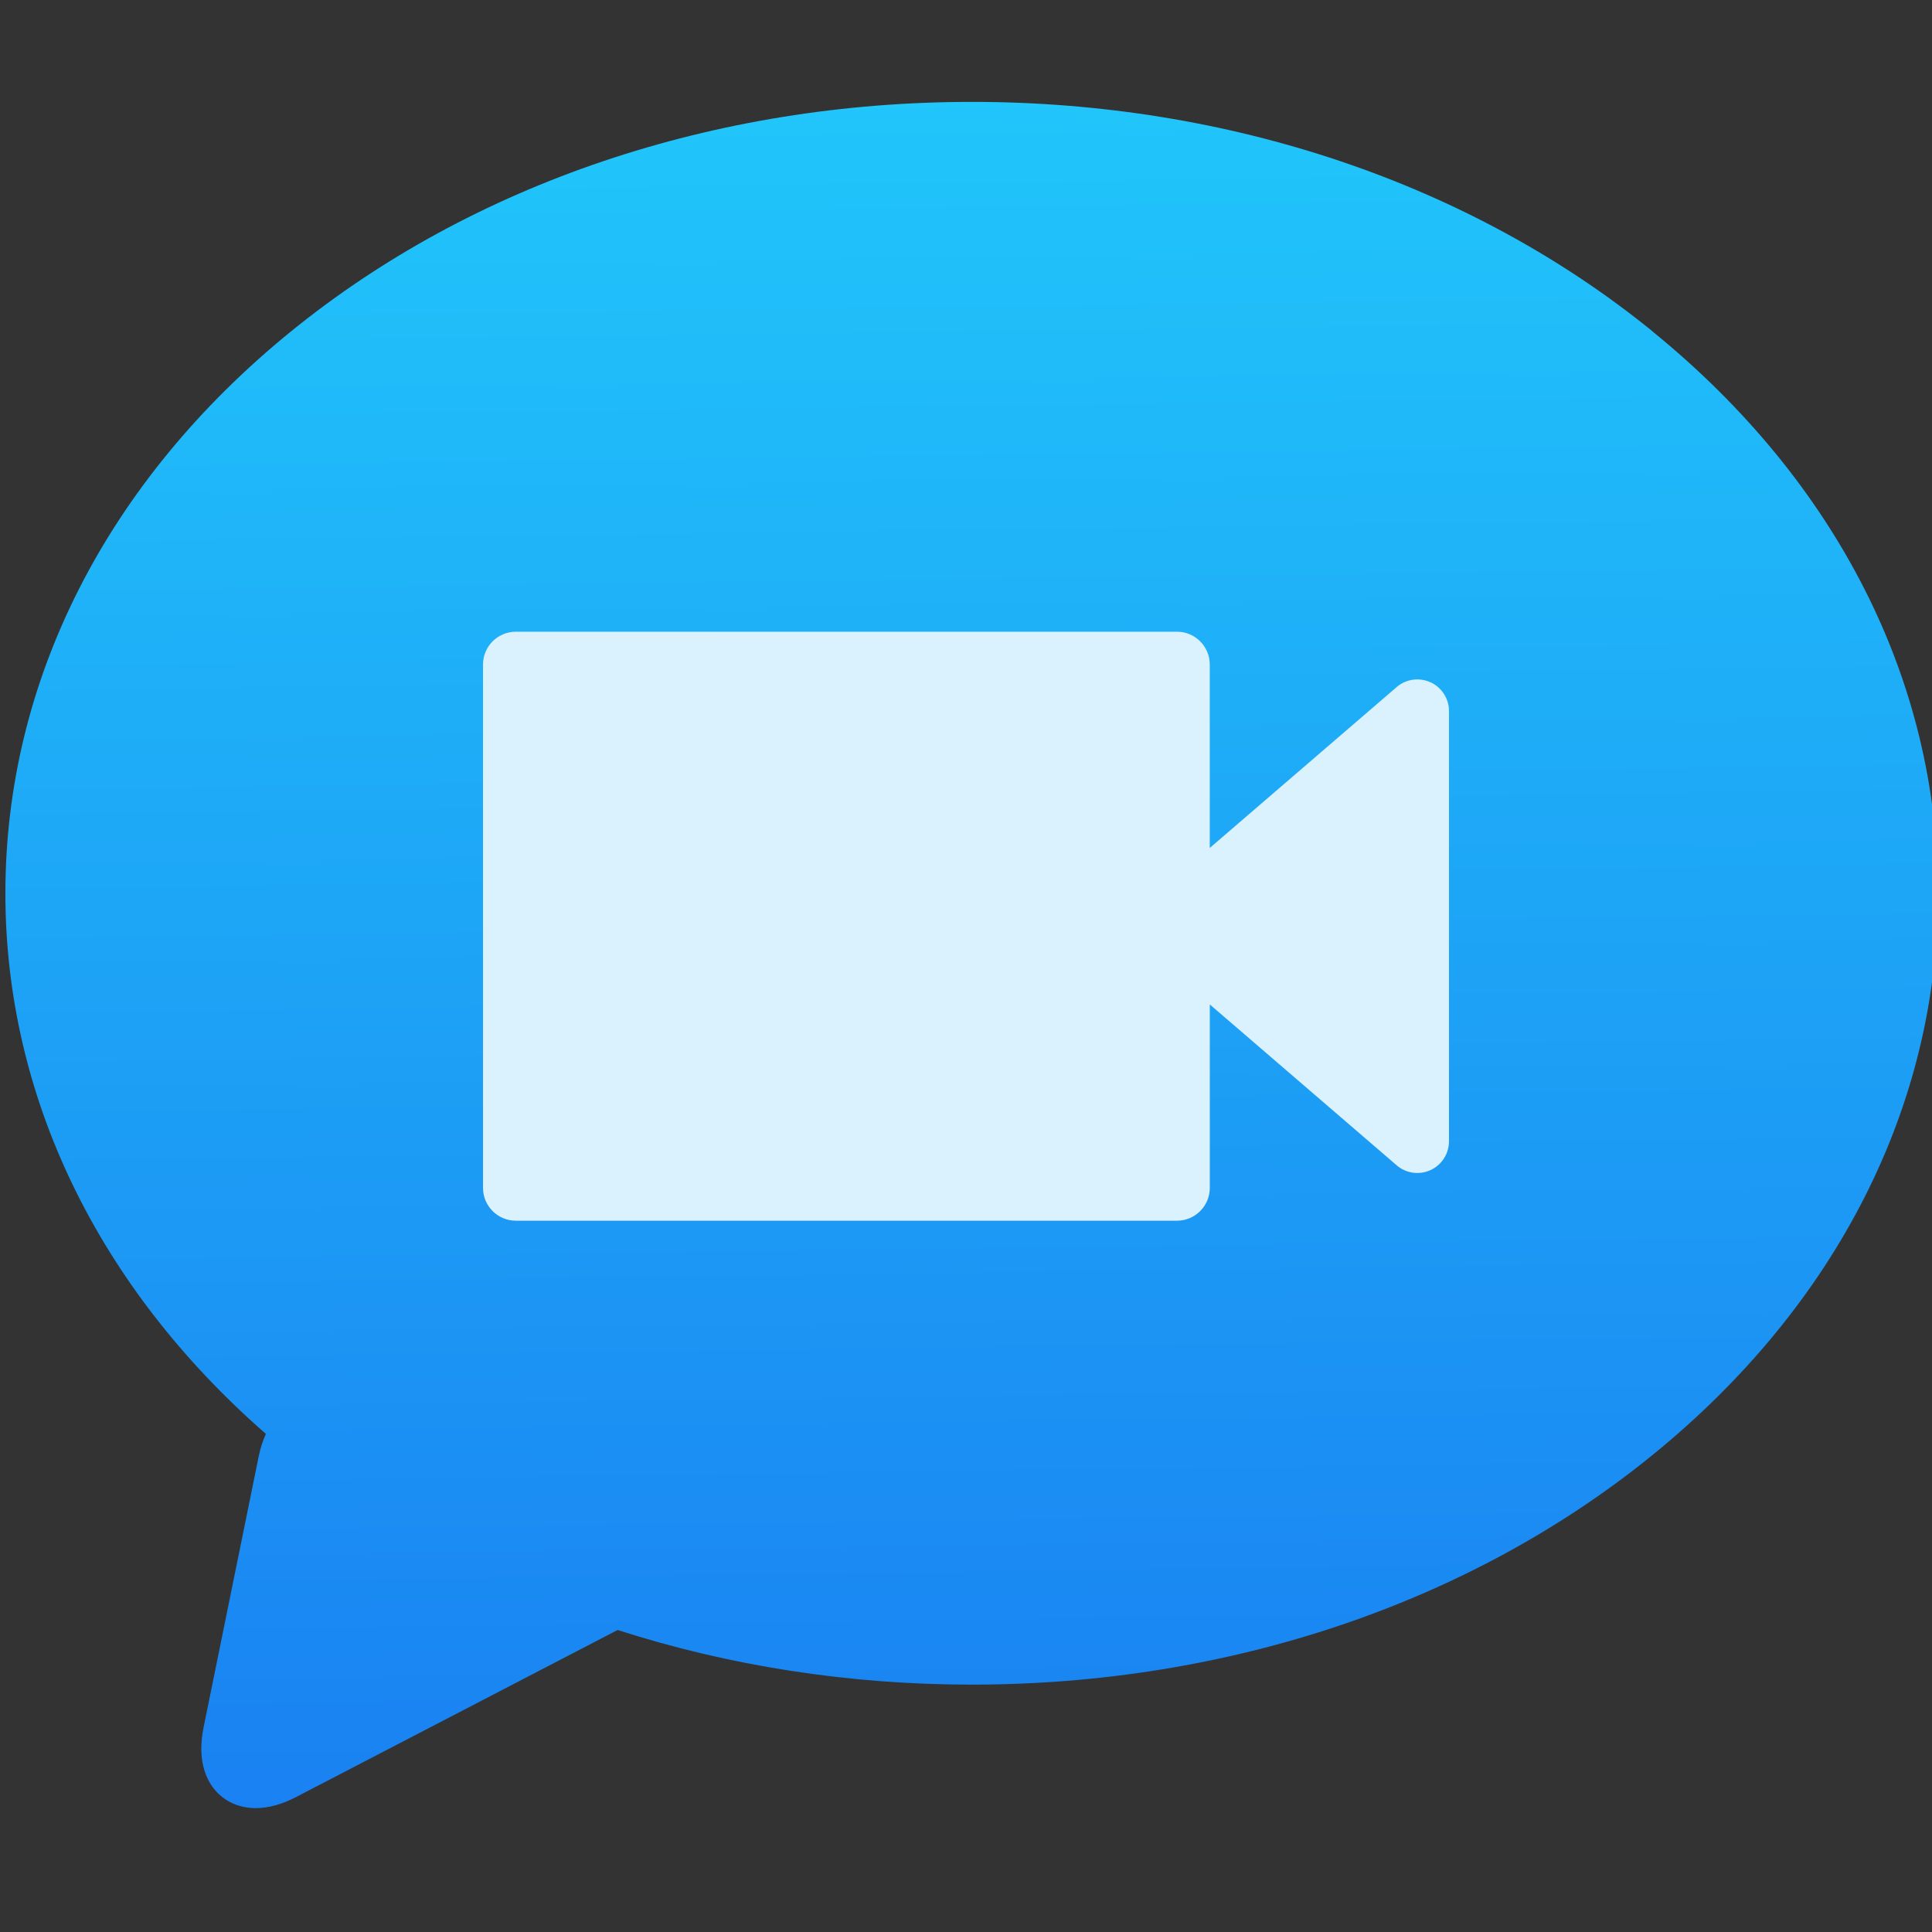 <svg xmlns="http://www.w3.org/2000/svg" viewBox="0 0 48 48"><rect x="0" y="0" width="48" height="48" fill="#333333" stroke="none"/><defs><linearGradient id="0" x1="355.57" x2="354.94" y1="551.72" y2="503.1" gradientUnits="userSpaceOnUse"><stop stop-color="#197cf1"/><stop offset="1" stop-color="#21c9fb"/></linearGradient></defs><path fill="url(#0)" d="m372.72 511.01c-4.644-3.779-10.81-5.86-17.362-5.86-6.552 0-12.718 2.081-17.362 5.86-4.684 3.812-7.264 8.892-7.264 14.306 0 5.167 2.351 10.03 6.638 13.776-.077.174-.139.357-.178.549l-1.409 6.928c-.167.823.058 1.314.276 1.581.252.308.626.478 1.052.478.322 0 .668-.095 1.029-.283l8.193-4.256c2.836.913 5.886 1.392 9.02 1.392 6.552 0 12.718-2.081 17.362-5.86 4.684-3.812 7.264-8.892 7.264-14.306 0-5.413-2.58-10.494-7.264-14.306" transform="matrix(.975 0 0 .975-322.33-489.99)"/><g fill="#1c96f4"><path fill="#daf1fe" d="m9.978 11.652c-.302-.139-.659-.089-.911.129l-5.03 4.33v-4.939c0-.486-.396-.882-.882-.882h-17.798c-.486 0-.882.396-.882.882v14.09c0 .486.396.882.882.882h17.798c.486 0 .883-.396.883-.882v-4.939l5.03 4.33c.252.218.609.268.911.129.303-.139.497-.441.497-.775v-11.582c0-.333-.194-.635-.497-.774" transform="matrix(.923 0 0 .923 26.33 6.197)"/></g></svg>